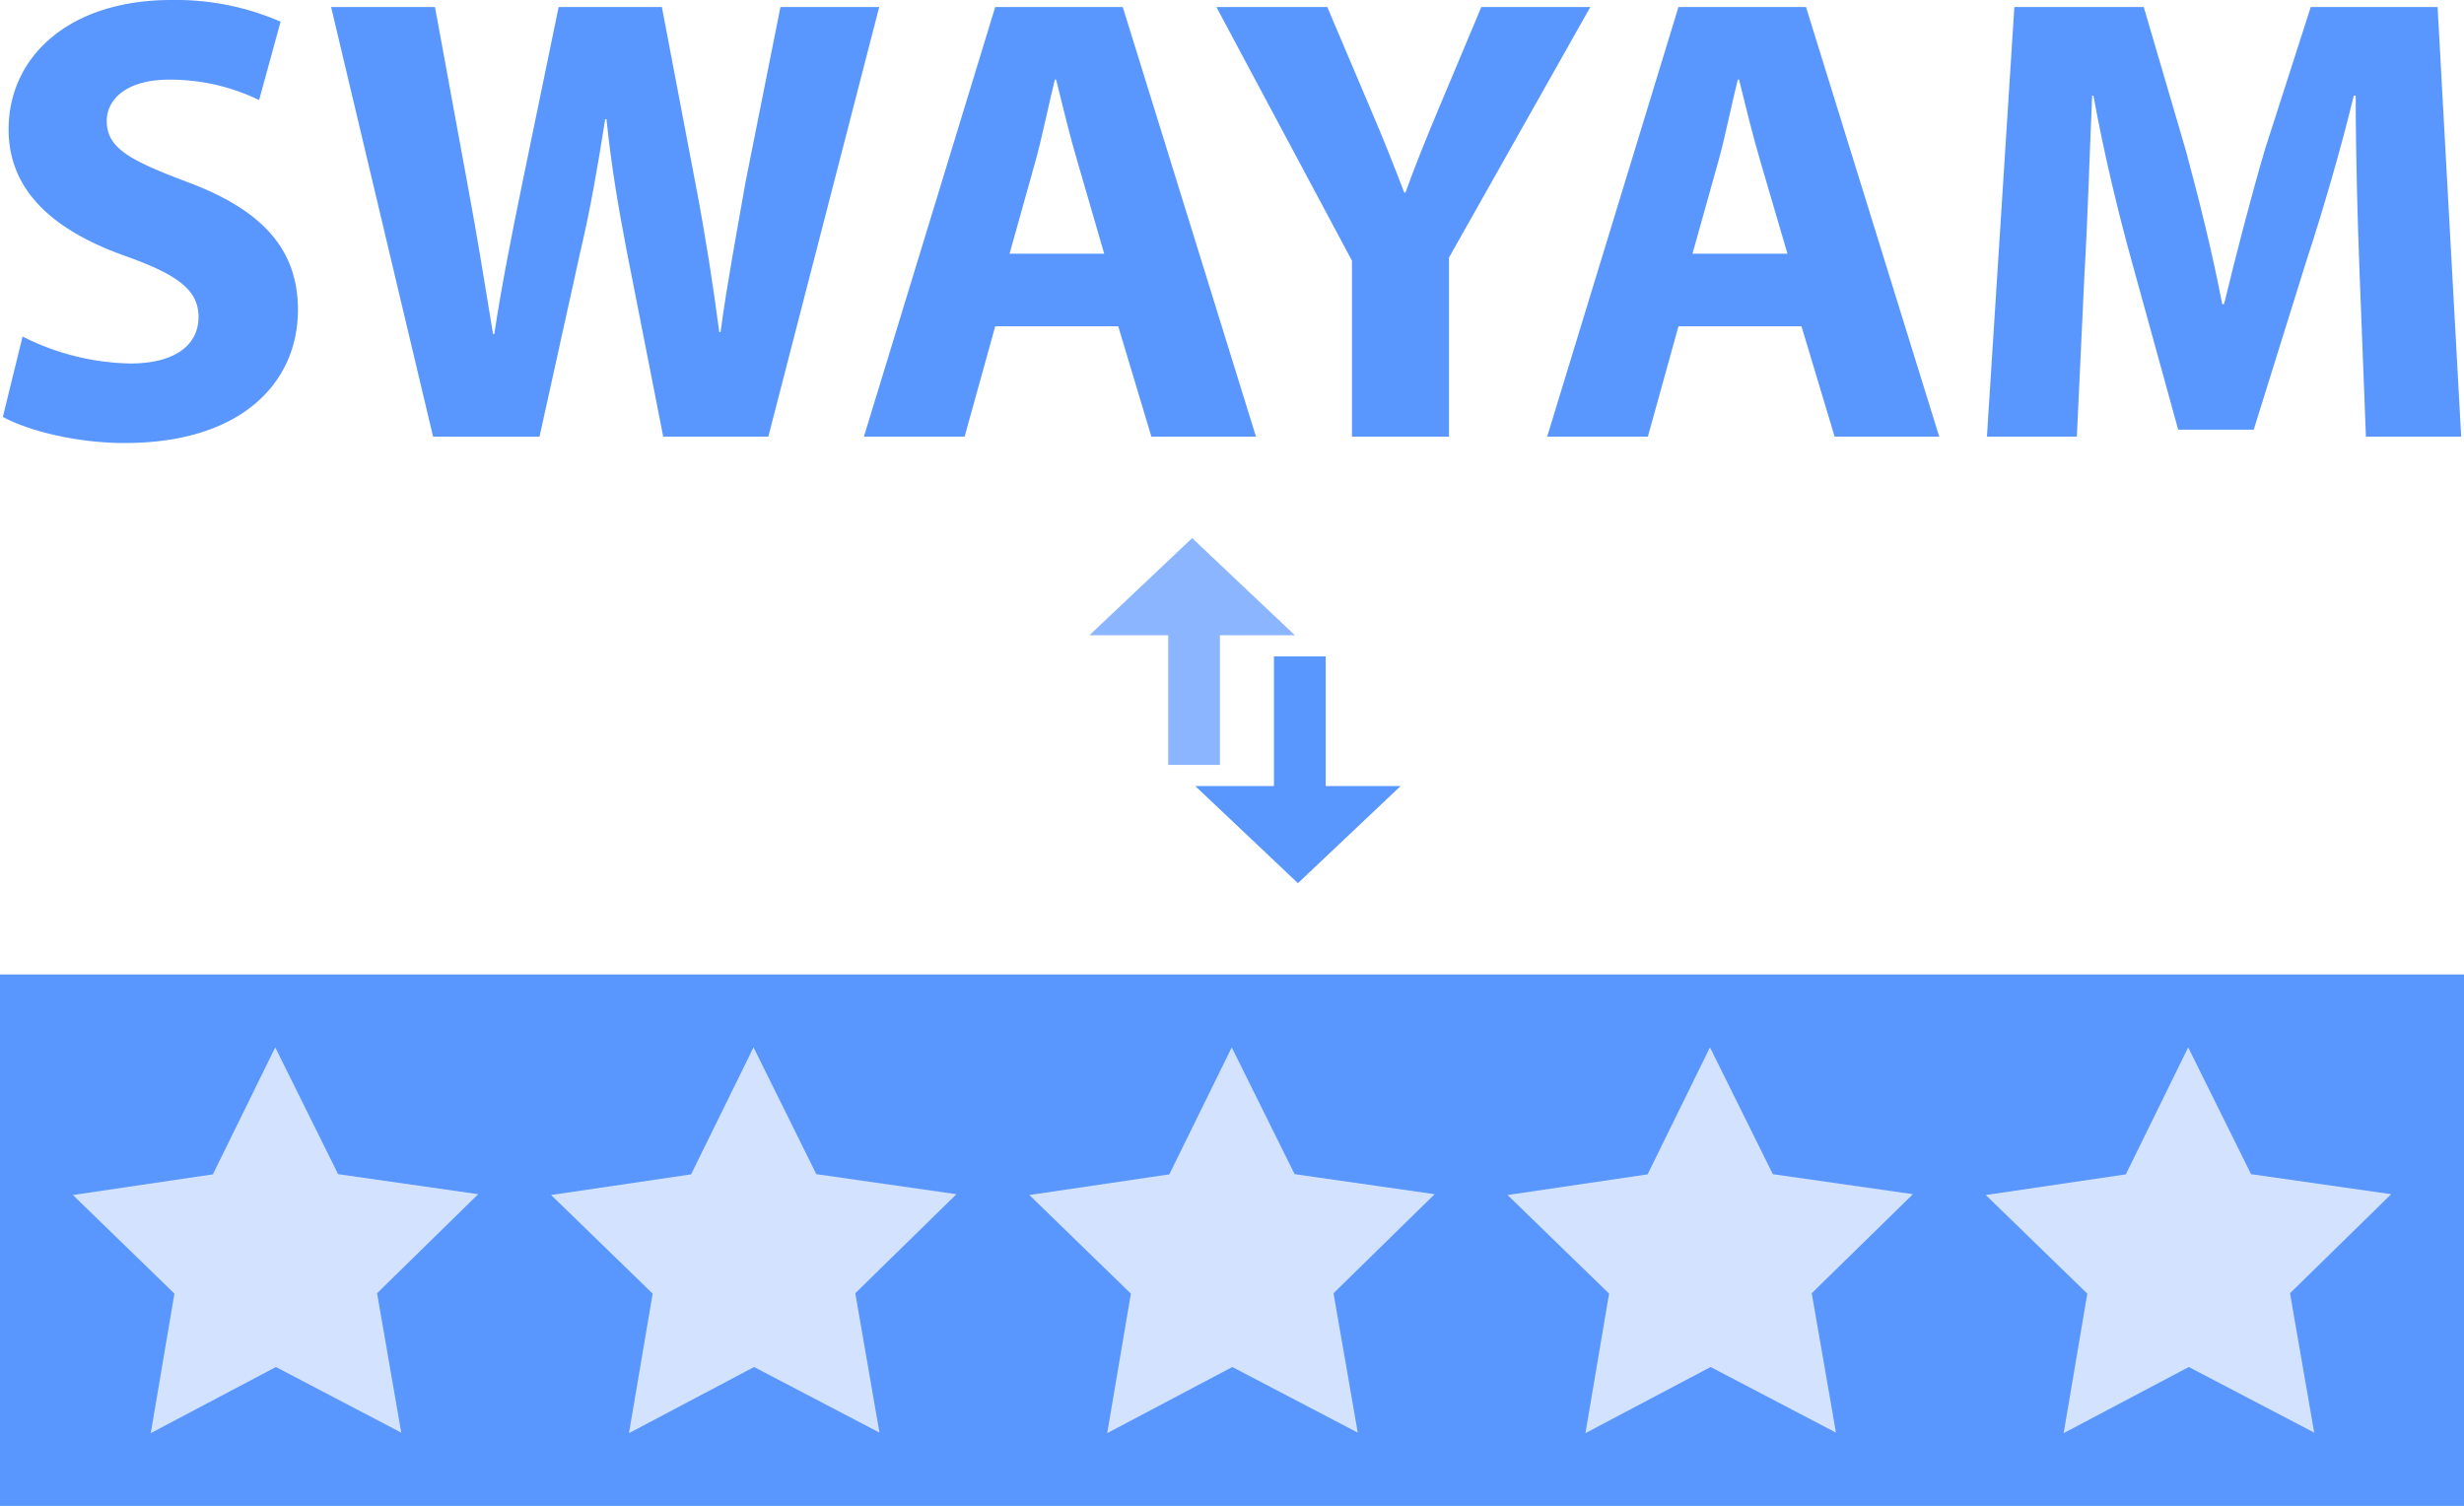 <svg xmlns="http://www.w3.org/2000/svg" viewBox="0 0 386.38 236.15"><defs><style>.cls-1{fill:#5997ff;}.cls-2{fill:#8bb6ff;}.cls-3{fill:#d3e3ff;}</style></defs><g id="Layer_2" data-name="Layer 2"><g id="Credit_Transfer" data-name="Credit Transfer"><path class="cls-1" d="M3.54,52.77A38.89,38.89,0,0,0,20.44,57c7,0,10.69-2.9,10.69-7.29,0-4.2-3.2-6.6-11.29-9.5C8.64,36.28,1.35,30.09,1.35,20.29,1.35,8.8,10.94,0,26.83,0A41.21,41.21,0,0,1,44,3.4L40.63,15.69a32,32,0,0,0-14.1-3.2c-6.59,0-9.79,3-9.79,6.5,0,4.3,3.8,6.2,12.49,9.5,11.9,4.39,17.49,10.59,17.49,20.09,0,11.29-8.69,20.89-27.18,20.89-7.7,0-15.3-2-19.09-4.1Z"/><path class="cls-1" d="M67.91,68.47,51.92,1.1H68.21l5.1,27.79c1.5,8,2.89,16.69,4,23.48h.2c1.1-7.29,2.7-15.39,4.4-23.68L87.6,1.1h16.19l5.4,28.39c1.5,7.89,2.6,15.09,3.6,22.58h.2c1-7.49,2.5-15.39,3.89-23.38l5.5-27.59h15.49L120.48,68.47H104l-5.7-29C97,32.68,95.9,26.39,95.1,18.69h-.2c-1.2,7.6-2.3,14-3.9,20.79l-6.4,29Z"/><path class="cls-1" d="M156.06,51.17l-4.8,17.3H135.47L156.06,1.1h20l20.89,67.37H180.55l-5.2-17.3Zm17.09-11.39L169,25.49c-1.2-4-2.4-9-3.39-13h-.2c-1,4-2,9.1-3.1,13l-4,14.29Z"/><path class="cls-1" d="M212,68.47V40.88L190.74,1.1h17.39L215,17.29c2.1,4.9,3.5,8.5,5.2,12.9h.2c1.5-4.2,3.09-8.1,5.09-12.9l6.8-16.19h17.09L227.22,40.38V68.47Z"/><path class="cls-1" d="M263.2,51.17l-4.8,17.3H242.61L263.2,1.1h20l20.89,67.37H287.69l-5.2-17.3Zm17.09-11.39L276.1,25.49c-1.2-4-2.4-9-3.4-13h-.2c-1,4-2,9.1-3.1,13l-4,14.29Z"/><path class="cls-1" d="M370,42.68c-.3-8.1-.6-17.89-.6-27.69h-.3c-2.09,8.6-4.89,18.19-7.49,26.09l-8.2,26.29H341.56l-7.2-26.09c-2.2-7.9-4.5-17.49-6.09-26.29h-.2c-.4,9.1-.7,19.49-1.2,27.89l-1.2,25.59h-14.1l4.3-67.37h20.29l6.6,22.49c2.1,7.79,4.2,16.19,5.7,24.09h.3c1.89-7.8,4.19-16.7,6.39-24.19l7.2-22.39h19.89l3.7,67.37H371Z"/><polygon class="cls-1" points="203.53 138.49 219.63 123.26 207.88 123.26 207.88 102.93 199.77 102.93 199.77 123.26 187.43 123.26 203.53 138.49"/><polygon class="cls-2" points="191.3 119.94 191.3 99.61 203.05 99.61 186.94 84.38 170.84 99.61 183.19 99.61 183.19 119.94 191.3 119.94"/><rect class="cls-1" y="152.81" width="386.38" height="83.34"/><polygon class="cls-3" points="53.02 184.12 74.99 187.26 59.13 202.79 62.92 224.65 43.26 214.36 23.64 224.73 27.35 202.85 11.43 187.39 33.38 184.15 43.16 164.24 53.02 184.12"/><polygon class="cls-3" points="128.01 184.12 149.98 187.26 134.12 202.79 137.91 224.65 118.25 214.36 98.63 224.73 102.34 202.85 86.42 187.39 108.37 184.15 118.16 164.24 128.01 184.12"/><polygon class="cls-3" points="203.01 184.12 224.97 187.26 209.11 202.79 212.91 224.65 193.24 214.36 173.62 224.73 177.33 202.85 161.41 187.39 183.36 184.15 193.15 164.24 203.01 184.12"/><polygon class="cls-3" points="278 184.12 299.97 187.26 284.1 202.79 287.9 224.65 268.24 214.36 248.61 224.73 252.32 202.85 236.4 187.39 258.36 184.15 268.14 164.24 278 184.12"/><polygon class="cls-3" points="352.99 184.12 374.96 187.26 359.1 202.79 362.89 224.65 343.23 214.36 323.6 224.73 327.31 202.85 311.39 187.39 333.35 184.15 343.13 164.24 352.99 184.12"/></g></g></svg>